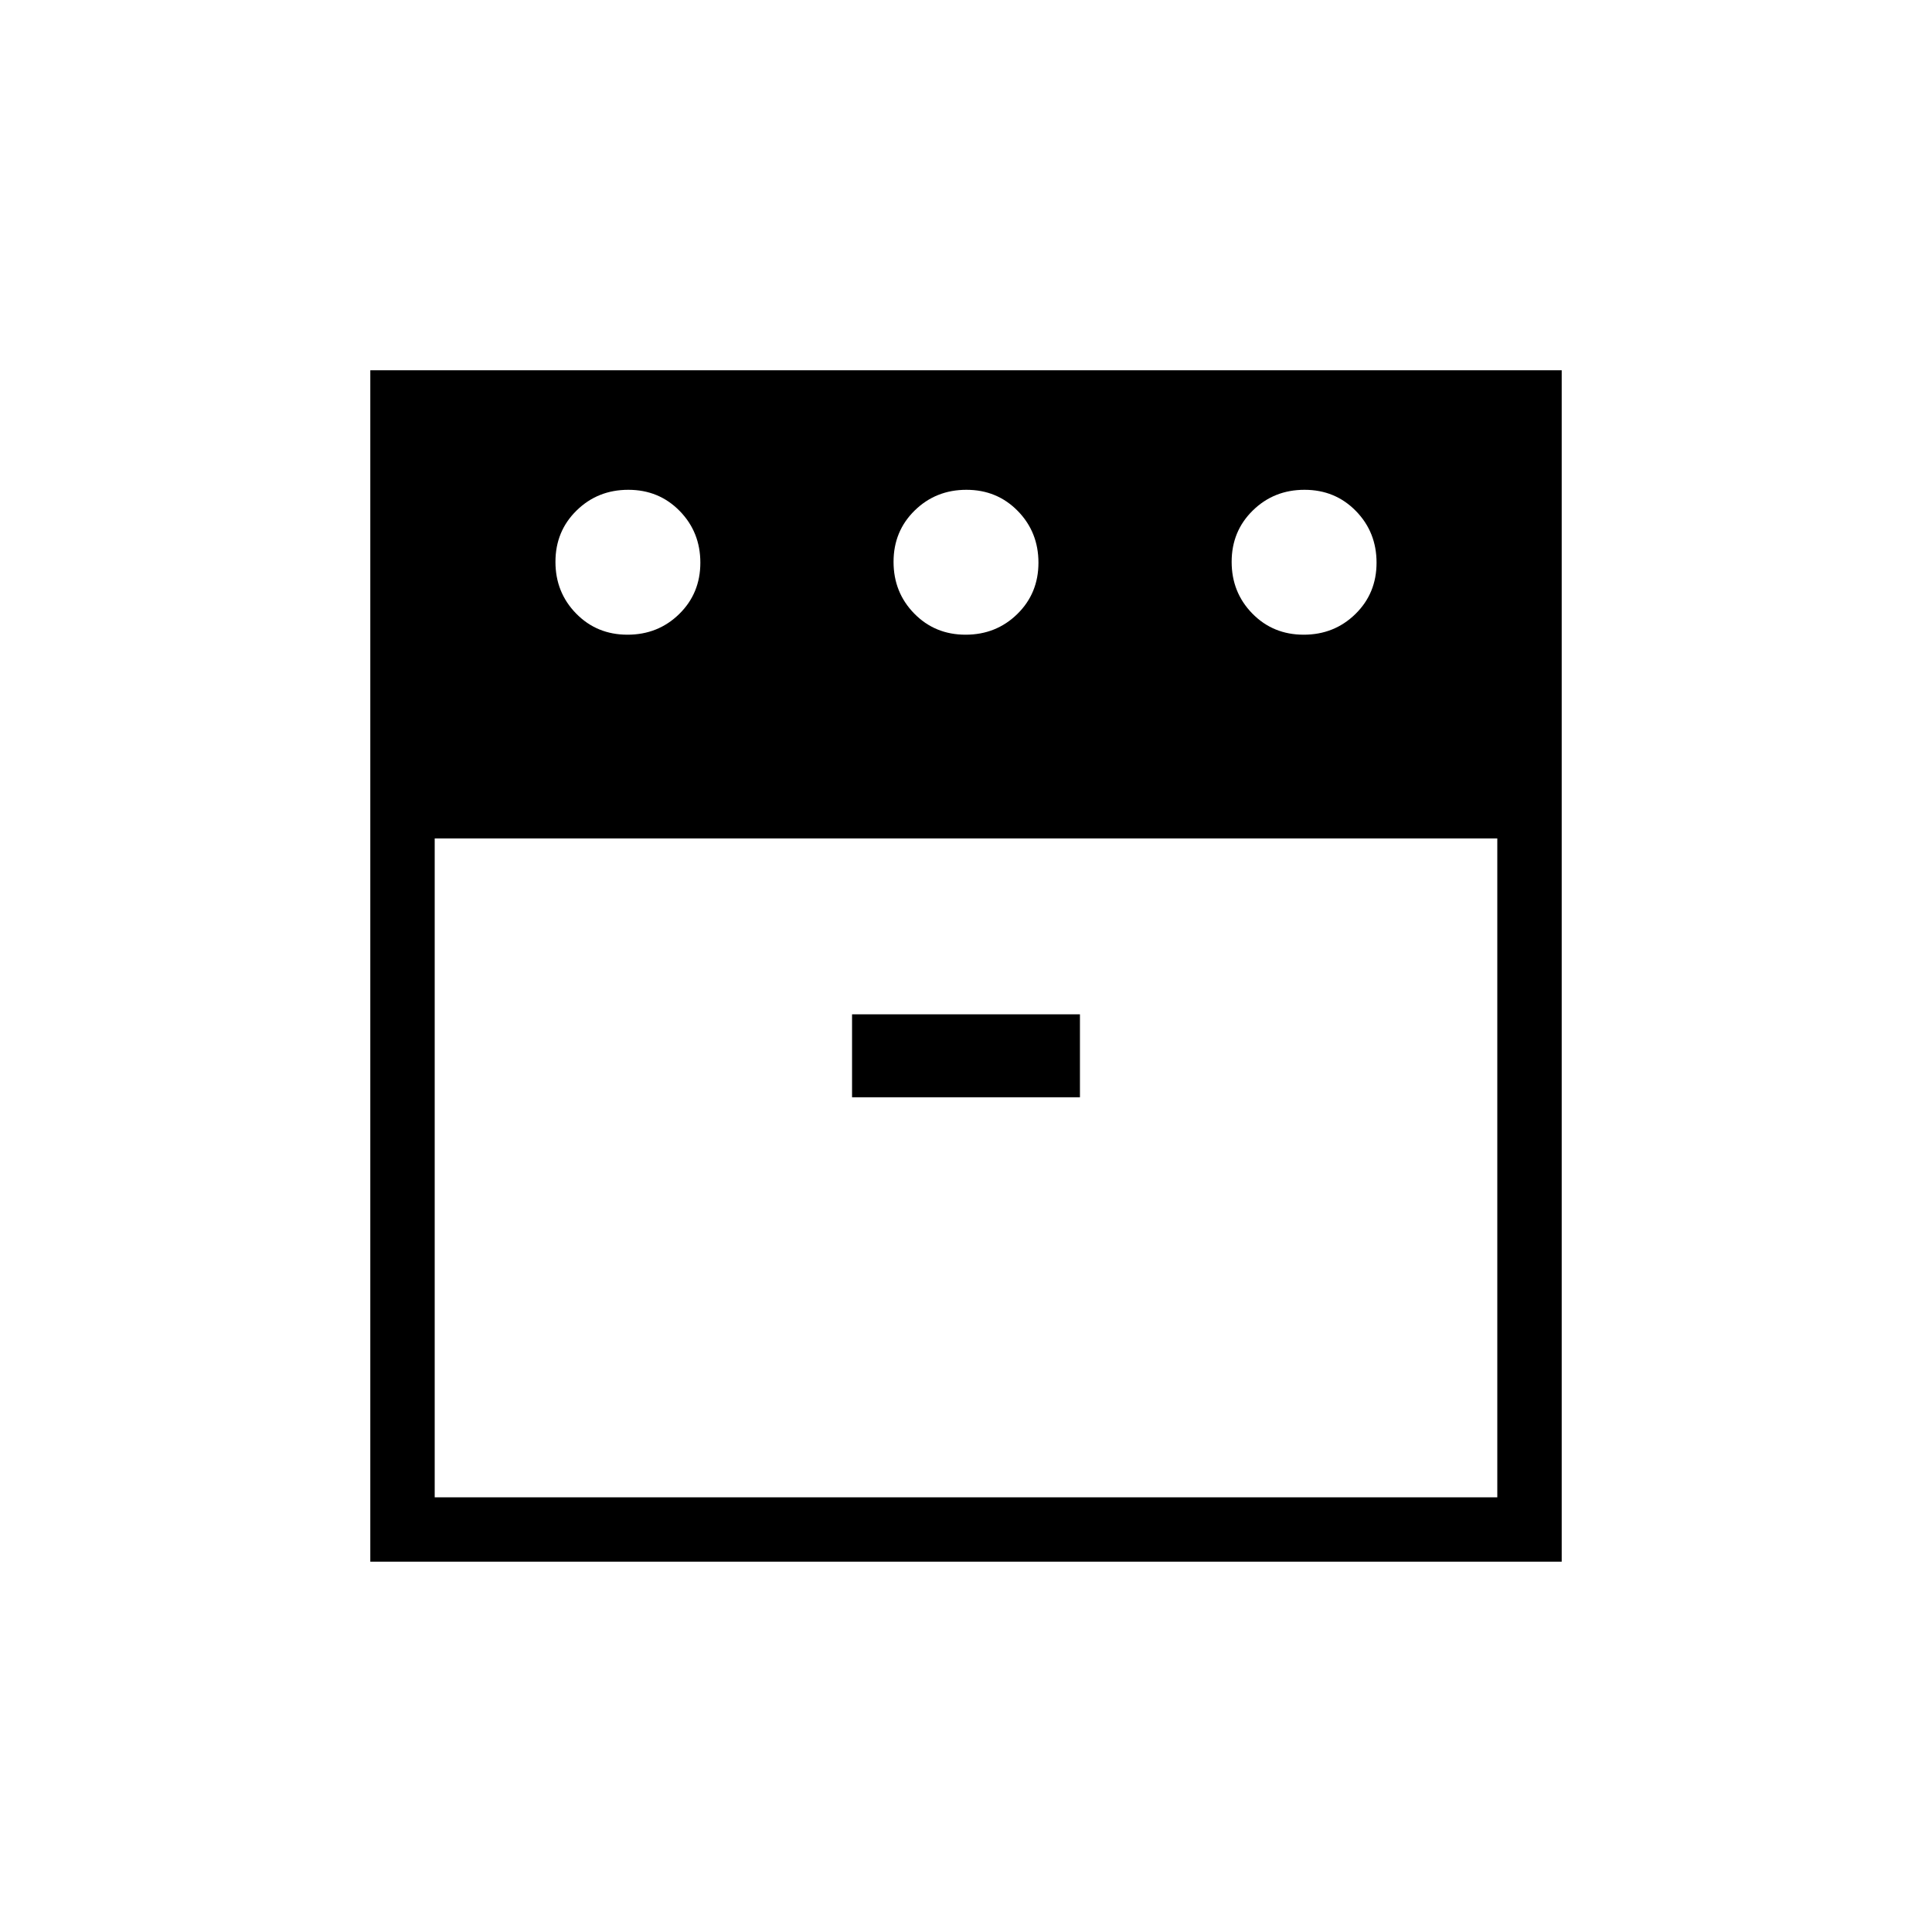 <svg xmlns="http://www.w3.org/2000/svg" height="20" viewBox="0 -960 960 960" width="20"><path d="M647.79-644.62q15.21 0 25.71-10.28 10.5-10.29 10.5-25.5 0-15.22-10.29-25.72-10.29-10.5-25.5-10.5t-25.71 10.29q-10.5 10.29-10.5 25.5t10.29 25.71q10.29 10.5 25.5 10.5Zm-168 0q15.21 0 25.71-10.28 10.5-10.29 10.5-25.5 0-15.22-10.29-25.72-10.29-10.5-25.5-10.5t-25.71 10.29q-10.5 10.29-10.5 25.5t10.29 25.71q10.29 10.5 25.5 10.5Zm-168 0q15.21 0 25.71-10.28 10.5-10.29 10.5-25.5 0-15.22-10.29-25.72-10.29-10.5-25.5-10.5t-25.71 10.29q-10.5 10.29-10.5 25.5t10.29 25.71q10.29 10.5 25.5 10.5ZM216-543.38V-216h528v-327.38H216Zm207.38 128.61h113.24V-456H423.38v41.23ZM184-184v-592h592v592H184Zm296-365.38Zm0 0Z"/></svg>